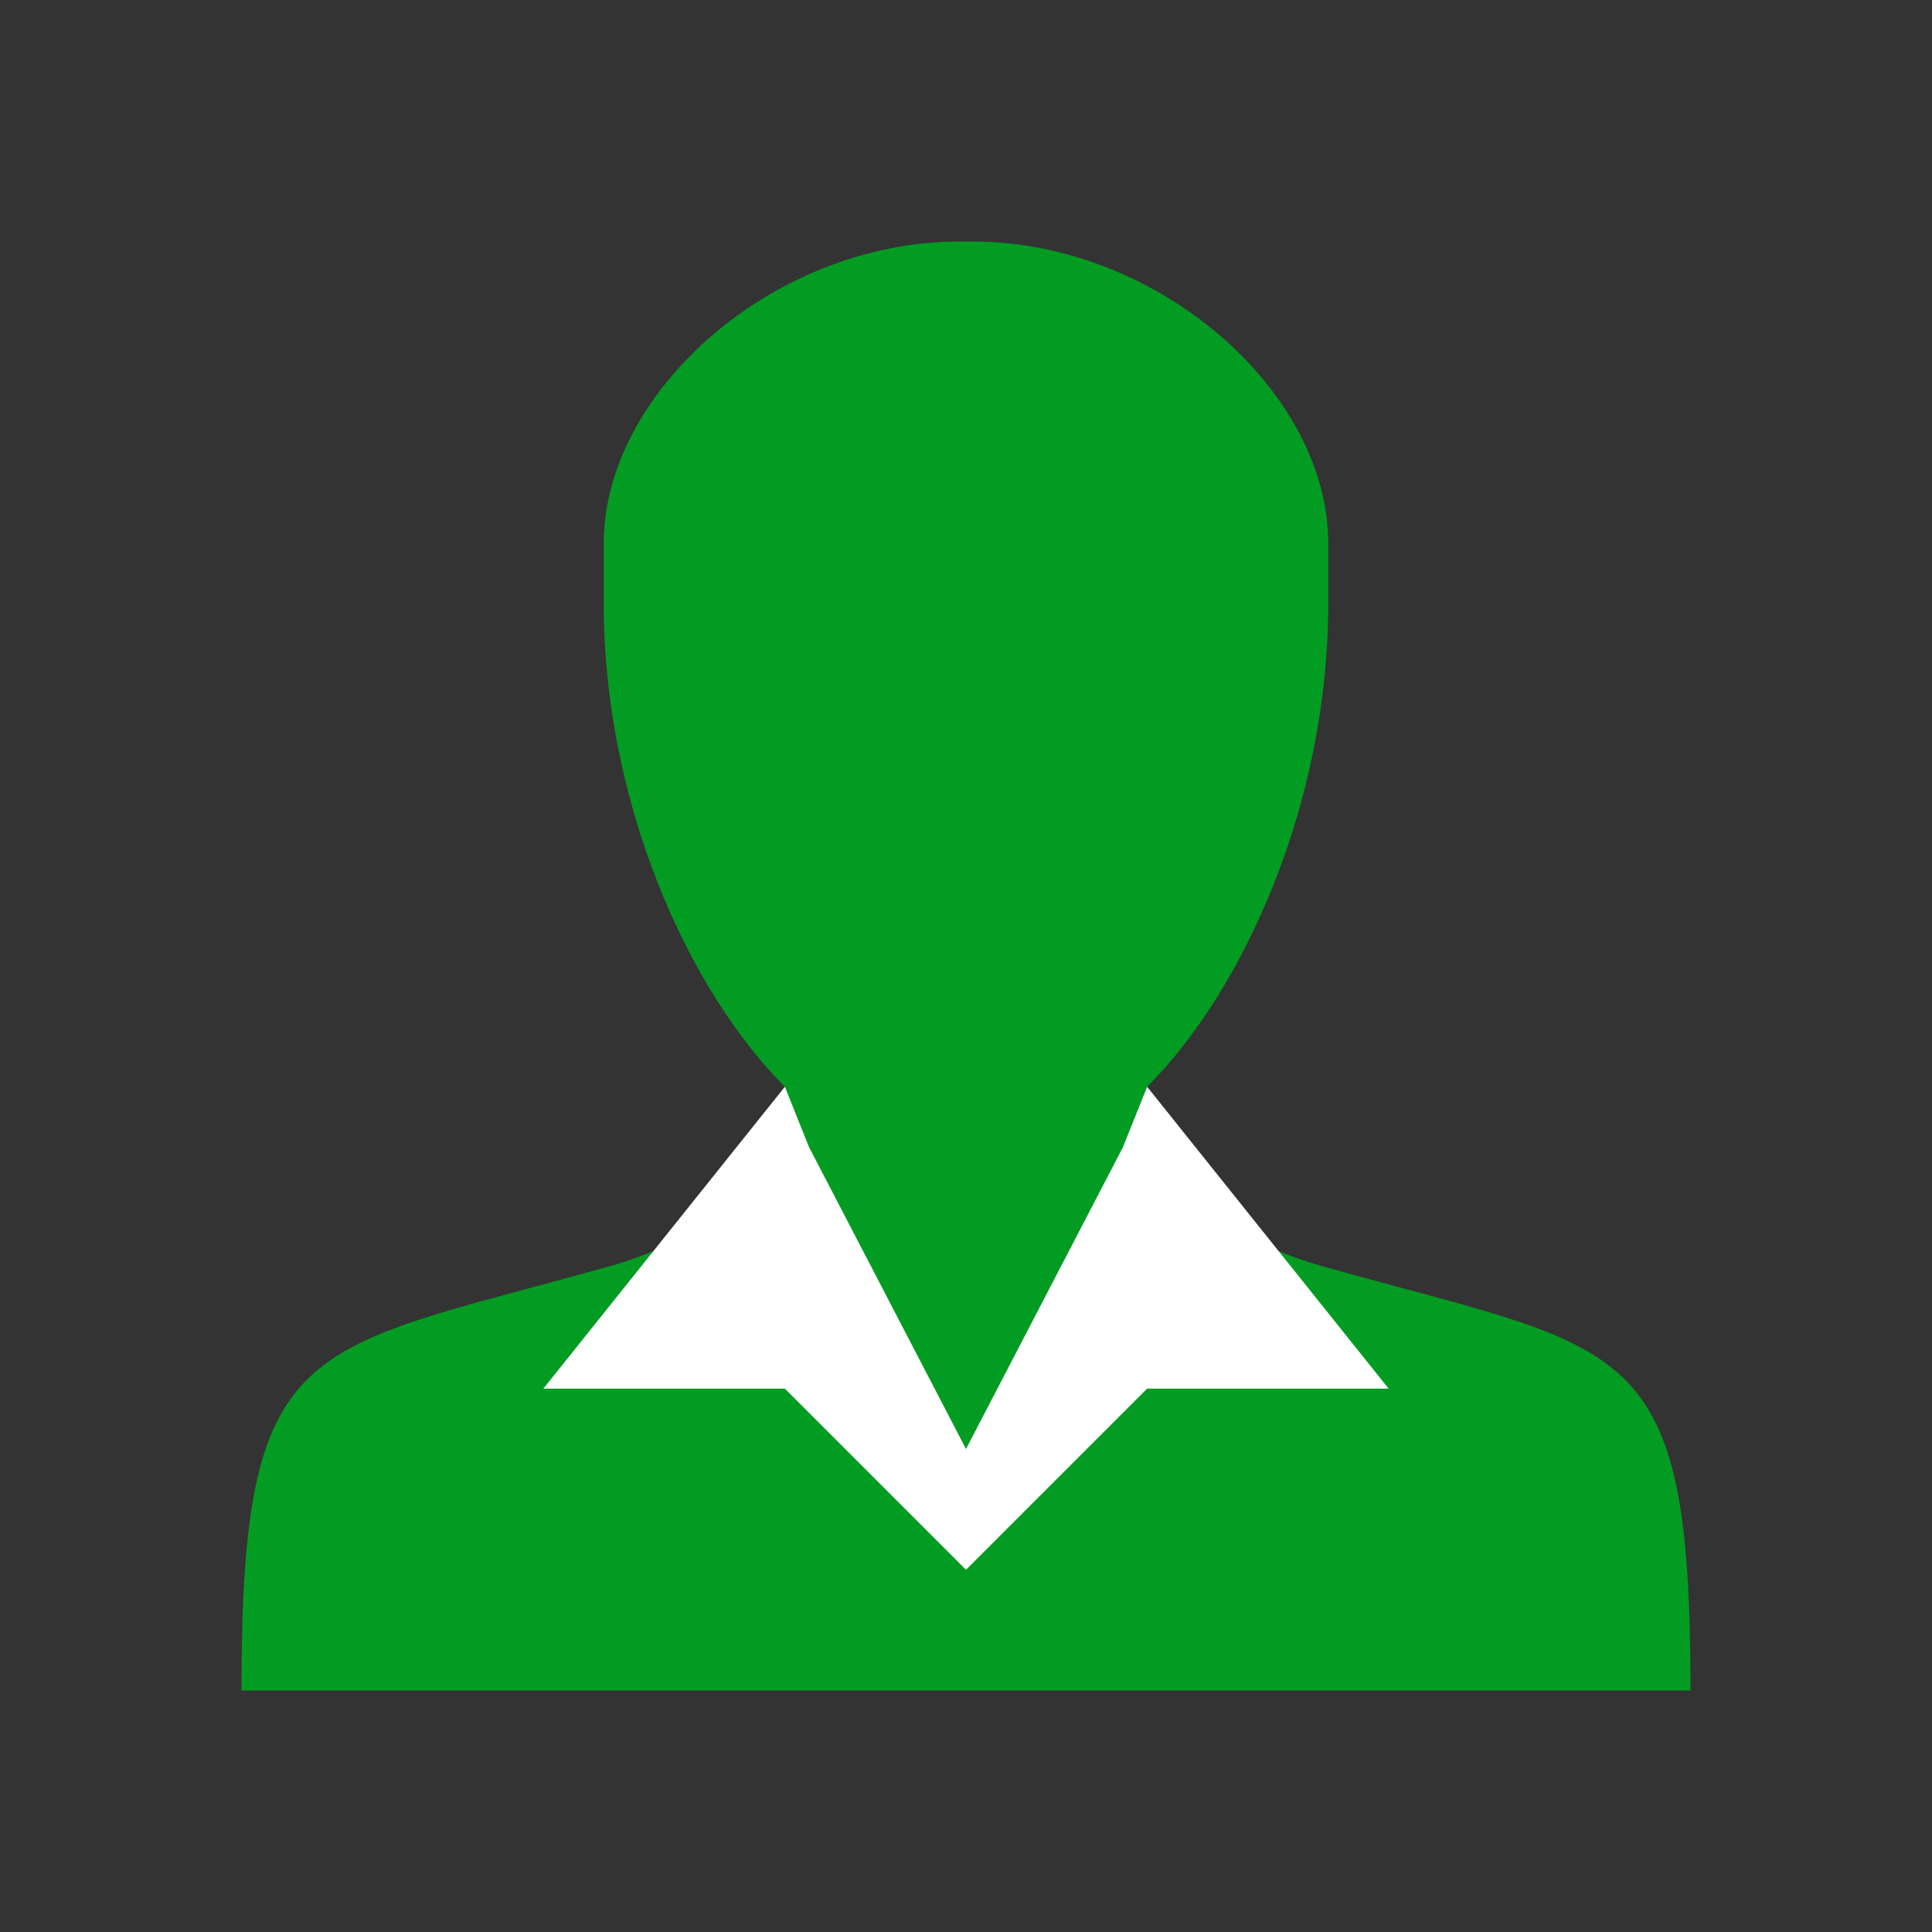 ﻿<?xml version='1.0' encoding='UTF-8'?>
<svg x="0px" y="0px" viewBox="0 0 32 32" version="1.1" xmlns="http://www.w3.org/2000/svg" xmlns:xlink="http://www.w3.org/1999/xlink" xml:space="preserve" id="Слой_1">
  <rect x="0" y="0" width="32" height="32" fill="#333333" stroke="none"/>
  <g id="Слой_2">
    <path d="M22,21c-2.6-0.7-3-2.3-3-3c1.6-1.6,3-4.7,3-8c0-0.2,0-0.5,0-1c0-2.5-2.8-5-5.9-5H16h-0.1C12.8,4,10,6.5,10,9   c0,0.5,0,0.8,0,1c0,3.3,1.4,6.4,3,8c0,0.7-0.4,2.3-3,3c-5,1.4-6,1.1-6,7h12h12C28,22.1,27,22.4,22,21z" fill="#039C23" class="Green" />
    <path d="M13,18l-4,5h4l3,3l3-3h4l-4-5l-0.4,1L16,24l-2.6-5L13,18" fill="#FFFFFF" class="White" />
  </g>
</svg>